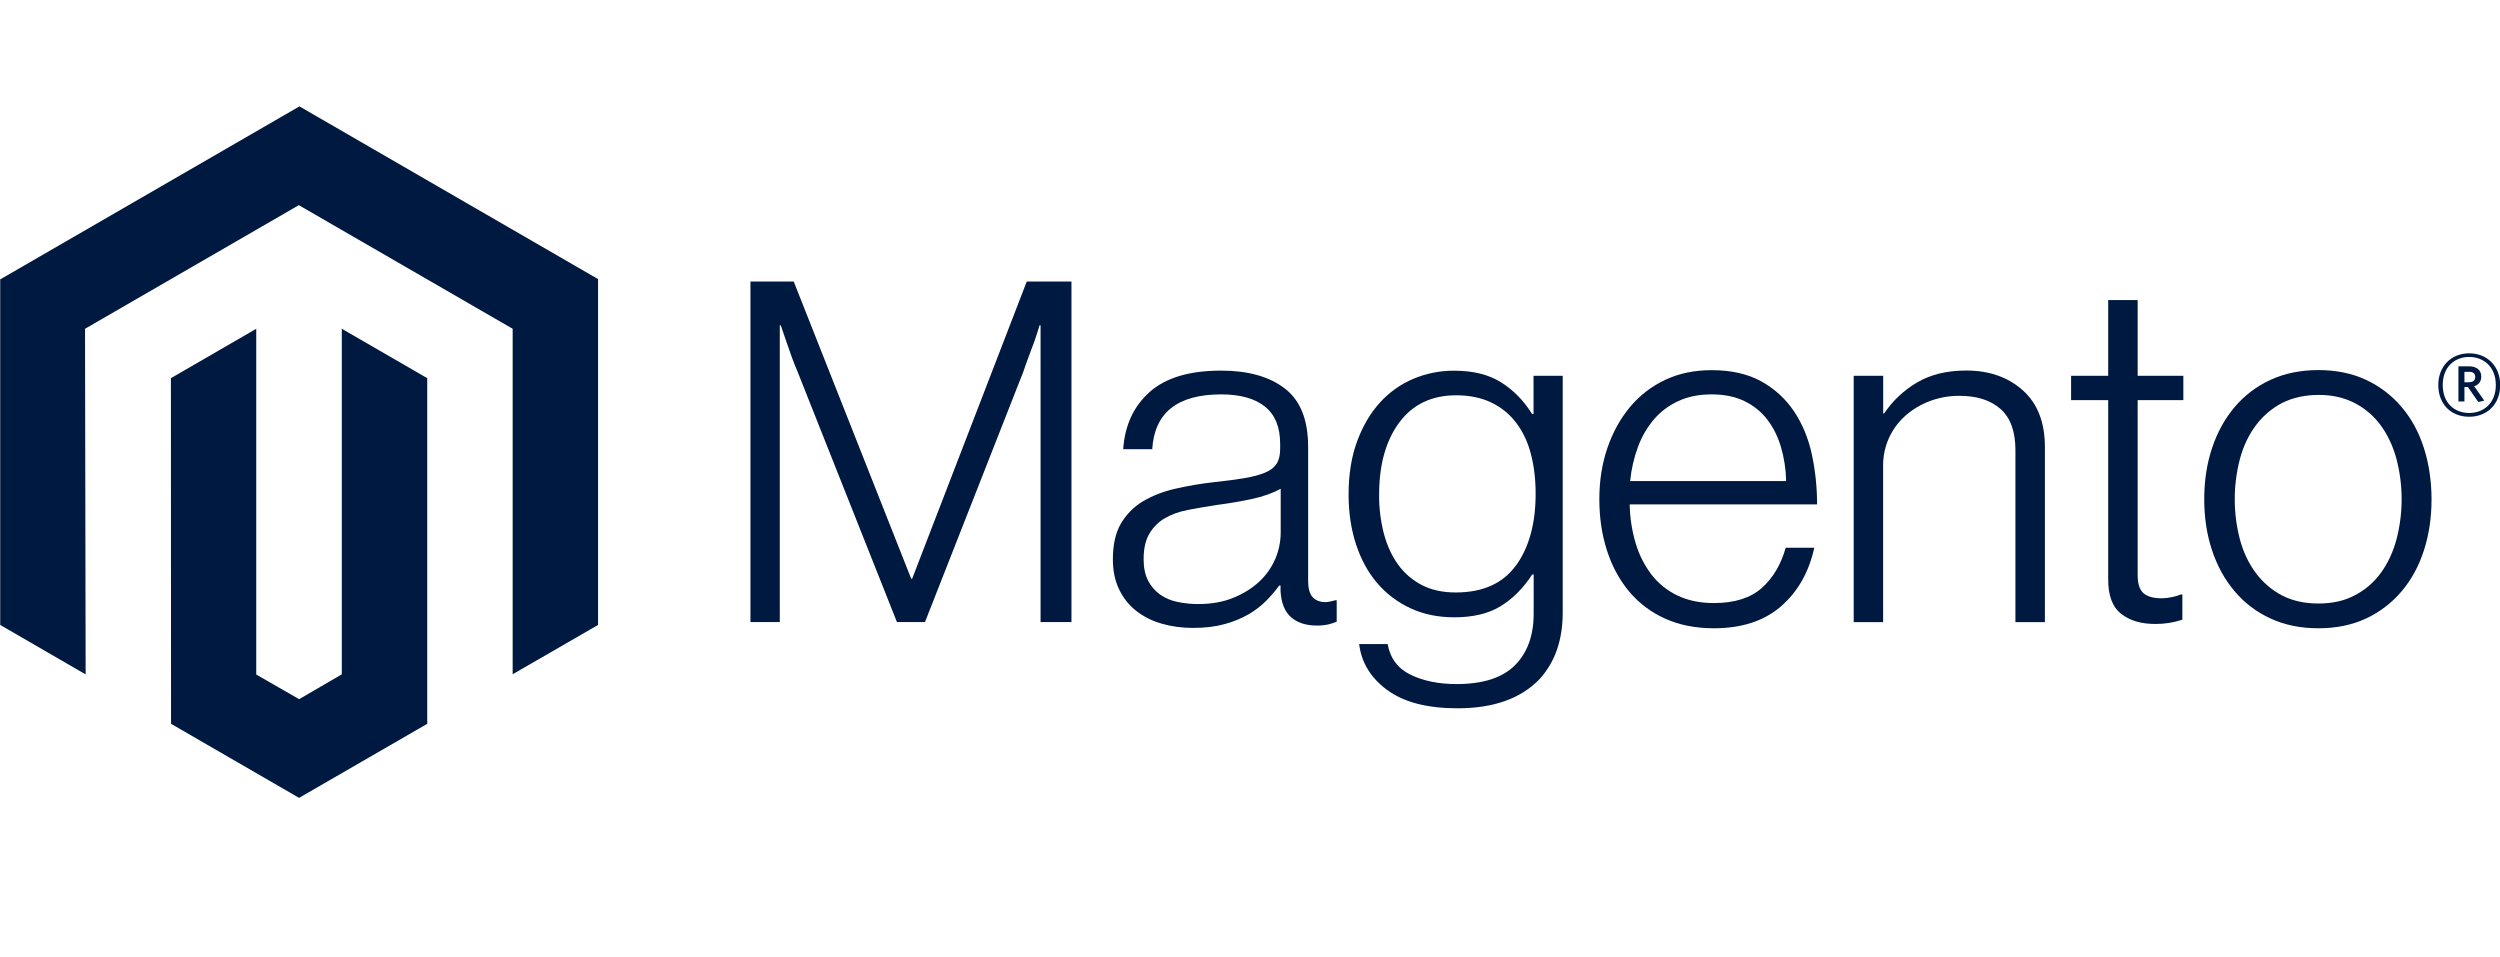 <svg xmlns="http://www.w3.org/2000/svg" width="94" height="36" viewBox="0 0 94 36" fill="none">
<g id="logo-magento">
<g id="logo">
<g id="vector">
<path d="M0.008 10.505L11.259 4L22.487 10.494V23.498L19.276 25.352V12.362L11.236 7.714L3.197 12.362L3.22 25.358L0.008 23.498V10.505Z" fill="#001941"/>
<path d="M11.248 26.289L12.852 25.355V12.362L16.064 14.219V27.215L11.245 30L6.431 27.215L6.426 14.219L9.635 12.362V25.363L11.248 26.289Z" fill="#001941"/>
</g>
<g id="vector_2">
<path d="M34.261 21.76L29.844 10.585H28.217V23.39H29.32V12.231H29.356C29.428 12.434 29.5 12.643 29.572 12.859C29.632 13.039 29.698 13.227 29.77 13.424C29.842 13.621 29.914 13.802 29.986 13.969L33.725 23.39H34.779L38.481 13.966C38.538 13.787 38.609 13.597 38.685 13.393C38.763 13.19 38.832 13.005 38.892 12.839C38.962 12.636 39.028 12.434 39.088 12.231H39.125V23.39H40.287V10.585H38.606L34.297 21.76H34.261Z" fill="#001941"/>
<path fill-rule="evenodd" clip-rule="evenodd" d="M42.711 22.961C42.995 23.184 43.319 23.348 43.666 23.444L43.664 23.447C44.054 23.558 44.457 23.612 44.863 23.609C45.303 23.611 45.696 23.563 46.042 23.467C46.361 23.383 46.668 23.257 46.955 23.092C47.201 22.95 47.427 22.775 47.627 22.572C47.797 22.398 47.955 22.212 48.1 22.016H48.148V22.212C48.171 22.664 48.302 22.995 48.542 23.206C48.782 23.416 49.105 23.521 49.509 23.521C49.66 23.524 49.81 23.508 49.957 23.475C50.06 23.45 50.162 23.417 50.26 23.376V22.57H50.206L50.199 22.572C50.117 22.593 50.045 22.613 49.982 22.623C49.92 22.635 49.858 22.64 49.795 22.641C49.593 22.627 49.441 22.558 49.339 22.433C49.237 22.308 49.186 22.109 49.186 21.834V16.803C49.186 15.788 48.894 15.057 48.31 14.608C47.726 14.159 46.927 13.935 45.914 13.935C44.722 13.935 43.825 14.204 43.224 14.742C42.623 15.279 42.293 15.995 42.232 16.891H43.324C43.407 15.517 44.271 14.829 45.917 14.829C46.632 14.829 47.18 14.982 47.561 15.287C47.943 15.591 48.134 16.06 48.134 16.692V16.871C48.134 17.11 48.09 17.298 48.001 17.436C47.912 17.574 47.769 17.685 47.573 17.768C47.376 17.852 47.12 17.921 46.804 17.976C46.489 18.03 46.104 18.081 45.651 18.129C45.155 18.184 44.663 18.267 44.177 18.379C43.718 18.487 43.315 18.645 42.969 18.853C42.63 19.056 42.347 19.343 42.147 19.685C41.945 20.031 41.844 20.479 41.844 21.028C41.844 21.457 41.921 21.833 42.076 22.155C42.224 22.469 42.441 22.745 42.711 22.961ZM47.366 21.851C47.103 22.103 46.778 22.309 46.391 22.47C46.003 22.631 45.559 22.712 45.058 22.712C44.794 22.713 44.529 22.686 44.27 22.632C44.036 22.585 43.815 22.49 43.618 22.354C43.43 22.219 43.276 22.041 43.17 21.834C43.057 21.618 43 21.35 43 21.028C43 20.632 43.072 20.312 43.216 20.068C43.356 19.827 43.556 19.626 43.797 19.486C44.041 19.342 44.33 19.238 44.664 19.174C44.999 19.109 45.363 19.047 45.756 18.986C46.209 18.928 46.648 18.853 47.071 18.762C47.494 18.671 47.855 18.542 48.154 18.376V20.043C48.151 20.382 48.08 20.717 47.945 21.028C47.809 21.339 47.612 21.619 47.366 21.851Z" fill="#001941"/>
<path fill-rule="evenodd" clip-rule="evenodd" d="M52.158 25.945C51.539 25.485 51.187 24.909 51.104 24.216H52.175C52.272 24.754 52.561 25.139 53.043 25.372C53.525 25.605 54.1 25.721 54.769 25.721C55.76 25.721 56.49 25.485 56.961 25.014C57.431 24.543 57.666 23.894 57.666 23.069V21.601H57.612C57.267 22.125 56.867 22.525 56.413 22.799C55.96 23.074 55.382 23.211 54.678 23.211C54.07 23.211 53.522 23.097 53.034 22.87C52.553 22.649 52.125 22.326 51.781 21.922C51.436 21.517 51.17 21.03 50.985 20.462C50.8 19.895 50.707 19.271 50.707 18.591C50.707 17.84 50.814 17.174 51.027 16.595C51.241 16.016 51.527 15.53 51.886 15.136C52.236 14.748 52.667 14.443 53.148 14.241C53.632 14.038 54.151 13.935 54.676 13.938C55.39 13.938 55.98 14.084 56.444 14.378C56.909 14.671 57.297 15.068 57.607 15.567H57.661V14.131H58.758V23.032C58.758 24.058 58.471 24.888 57.899 25.522C57.196 26.262 56.165 26.632 54.806 26.632C53.661 26.632 52.778 26.402 52.158 25.942V25.945ZM57.006 21.257C57.495 20.576 57.74 19.681 57.74 18.571C57.74 18.023 57.681 17.521 57.561 17.067C57.442 16.612 57.257 16.221 57.006 15.894C56.759 15.568 56.437 15.307 56.068 15.133C55.691 14.953 55.253 14.863 54.752 14.863C53.834 14.863 53.121 15.203 52.615 15.883C52.108 16.562 51.855 17.47 51.855 18.605C51.851 19.098 51.911 19.588 52.034 20.065C52.153 20.512 52.331 20.9 52.569 21.229C52.802 21.552 53.108 21.816 53.462 21.998C53.82 22.184 54.243 22.277 54.732 22.277C55.757 22.277 56.514 21.936 57.003 21.255L57.006 21.257Z" fill="#001941"/>
<path fill-rule="evenodd" clip-rule="evenodd" d="M61.252 22.237C61.619 22.675 62.08 23.023 62.601 23.257C63.138 23.501 63.752 23.623 64.444 23.623C65.49 23.623 66.331 23.349 66.964 22.799C67.597 22.251 68.014 21.516 68.217 20.596H67.142C66.965 21.228 66.664 21.733 66.241 22.11C65.817 22.486 65.218 22.675 64.444 22.675C63.918 22.675 63.459 22.579 63.066 22.388C62.683 22.206 62.349 21.935 62.091 21.599C61.825 21.246 61.626 20.849 61.501 20.426C61.36 19.952 61.284 19.461 61.277 18.966H68.322C68.323 18.335 68.258 17.704 68.126 17.087C67.994 16.477 67.77 15.937 67.454 15.465C67.14 14.996 66.717 14.609 66.221 14.338C65.715 14.058 65.092 13.918 64.353 13.918C63.708 13.918 63.127 14.04 62.609 14.284C62.099 14.523 61.647 14.872 61.286 15.306C60.923 15.742 60.64 16.255 60.438 16.845C60.236 17.436 60.135 18.078 60.135 18.77C60.135 19.461 60.23 20.103 60.421 20.695C60.612 21.288 60.889 21.802 61.252 22.237ZM66.445 15.769C66.672 16.063 66.845 16.409 66.964 16.808C67.085 17.225 67.151 17.655 67.159 18.089H61.294C61.336 17.648 61.435 17.215 61.589 16.8C61.727 16.424 61.929 16.075 62.187 15.769C62.44 15.475 62.755 15.239 63.108 15.079C63.462 14.913 63.877 14.829 64.353 14.829C64.829 14.829 65.24 14.913 65.586 15.079C65.922 15.239 66.217 15.475 66.445 15.769Z" fill="#001941"/>
<path d="M70.808 14.131V15.545H70.844C71.161 15.073 71.58 14.678 72.069 14.389C72.576 14.085 73.198 13.932 73.937 13.932C74.795 13.932 75.502 14.18 76.058 14.676C76.613 15.172 76.89 15.886 76.888 16.817V23.393H75.78V16.925C75.78 16.221 75.592 15.704 75.216 15.374C74.84 15.045 74.324 14.881 73.668 14.883C73.289 14.881 72.914 14.949 72.559 15.082C72.225 15.206 71.915 15.391 71.647 15.627C71.385 15.858 71.175 16.142 71.029 16.459C70.878 16.791 70.801 17.151 70.805 17.515V23.393H69.699V14.131H70.808Z" fill="#001941"/>
<path d="M79.268 21.797C79.268 22.393 79.428 22.82 79.75 23.078V23.075C80.071 23.332 80.5 23.461 81.037 23.461C81.383 23.464 81.728 23.41 82.057 23.299V22.351H82.003C81.896 22.394 81.785 22.427 81.672 22.45C81.539 22.479 81.404 22.495 81.269 22.495C80.972 22.495 80.749 22.433 80.6 22.308C80.451 22.183 80.376 21.953 80.376 21.618V15.045H82.094V14.131H80.376V11.283H79.268V14.131H77.873V15.045H79.268V21.797Z" fill="#001941"/>
<path fill-rule="evenodd" clip-rule="evenodd" d="M85.374 23.257C84.854 23.02 84.393 22.671 84.024 22.234C83.654 21.799 83.37 21.286 83.174 20.695C82.977 20.105 82.879 19.463 82.879 18.77C82.879 18.078 82.977 17.436 83.174 16.845C83.37 16.255 83.654 15.741 84.024 15.303C84.393 14.867 84.854 14.518 85.374 14.281C85.904 14.037 86.504 13.915 87.171 13.915C87.838 13.915 88.434 14.037 88.959 14.281C89.475 14.52 89.933 14.869 90.3 15.303C90.671 15.739 90.95 16.253 91.139 16.845C91.328 17.438 91.424 18.079 91.426 18.77C91.426 19.463 91.33 20.105 91.139 20.695C90.948 21.286 90.669 21.799 90.3 22.234C89.933 22.669 89.475 23.018 88.959 23.257C88.436 23.501 87.84 23.623 87.171 23.623C86.502 23.623 85.903 23.501 85.374 23.257ZM88.531 22.388C88.921 22.189 89.257 21.901 89.515 21.547C89.778 21.189 89.974 20.771 90.105 20.292C90.367 19.295 90.367 18.246 90.105 17.248C89.974 16.77 89.778 16.351 89.515 15.993C89.258 15.64 88.921 15.352 88.531 15.153C88.138 14.949 87.686 14.847 87.174 14.849C86.661 14.851 86.205 14.952 85.804 15.153C85.417 15.355 85.081 15.643 84.821 15.993C84.552 16.351 84.353 16.77 84.223 17.248C83.961 18.246 83.961 19.295 84.223 20.292C84.353 20.769 84.552 21.188 84.821 21.547C85.081 21.898 85.418 22.185 85.804 22.388C86.192 22.59 86.648 22.692 87.174 22.692C87.699 22.692 88.151 22.59 88.531 22.388Z" fill="#001941"/>
<path fill-rule="evenodd" clip-rule="evenodd" d="M92.791 14.551L93.185 15.116L93.409 15.062L93.029 14.523C93.193 14.472 93.296 14.349 93.296 14.159C93.296 13.912 93.111 13.773 92.836 13.773H92.437V15.096H92.663V14.551H92.791ZM92.663 13.983H92.839V13.98C92.987 13.98 93.069 14.043 93.069 14.176C93.069 14.31 92.975 14.372 92.828 14.372H92.663V13.983Z" fill="#001941"/>
<path fill-rule="evenodd" clip-rule="evenodd" d="M91.68 14.48C91.68 15.193 92.156 15.67 92.842 15.67C93.519 15.67 94.007 15.193 94.007 14.48C94.007 13.767 93.517 13.285 92.842 13.285C92.167 13.285 91.68 13.767 91.68 14.48ZM91.847 14.477C91.847 13.801 92.289 13.421 92.842 13.421C93.397 13.421 93.843 13.807 93.843 14.477C93.843 15.147 93.397 15.528 92.842 15.528C92.286 15.528 91.847 15.153 91.847 14.477Z" fill="#001941"/>
</g>
</g>
</g>
</svg>
